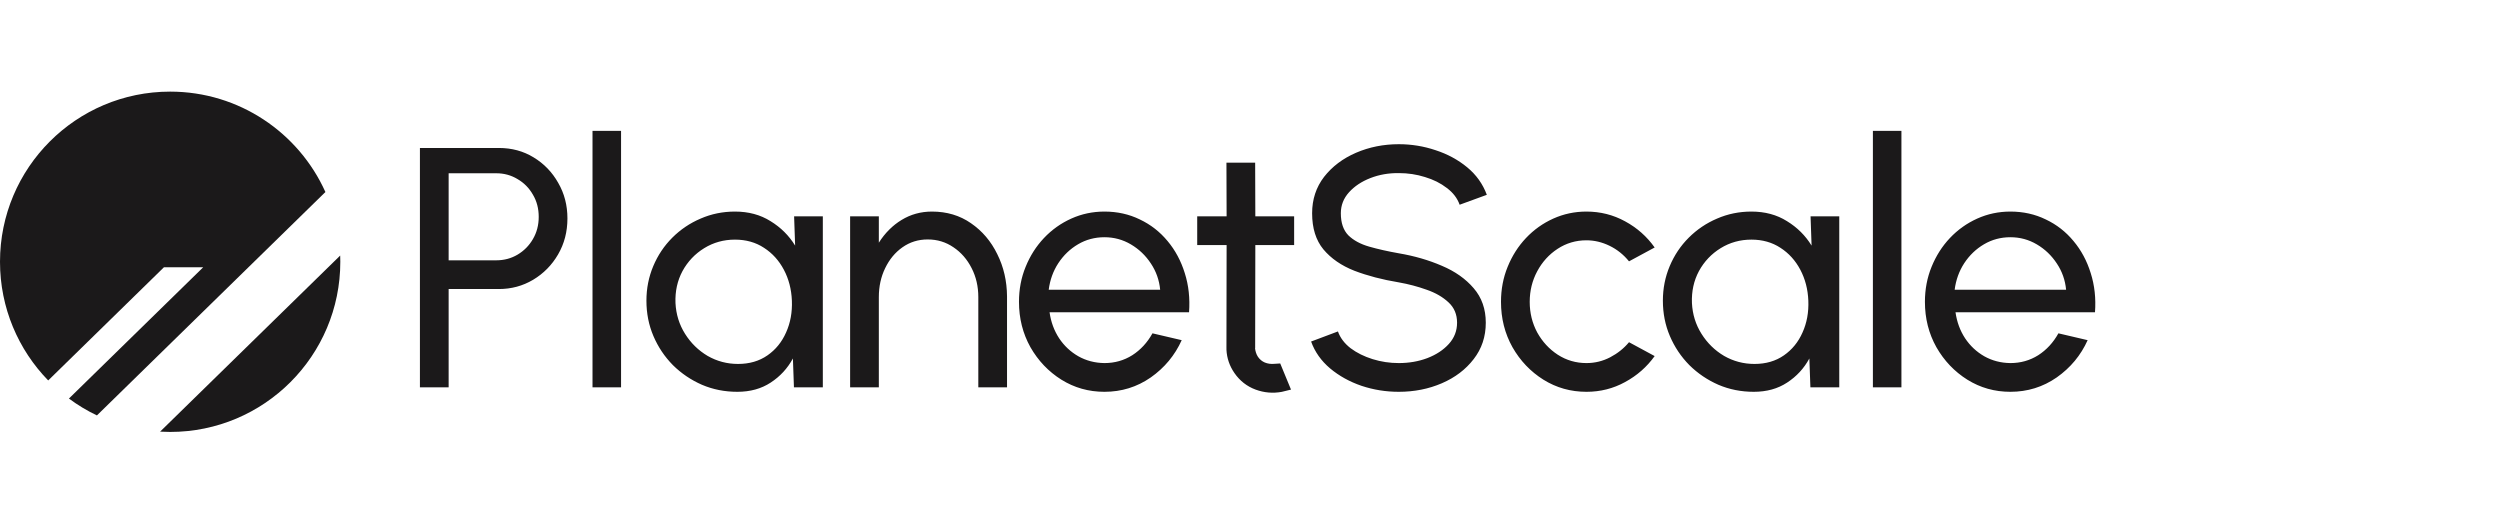 <svg width="191" height="40" viewBox="0 0 191 40" fill="none" xmlns="http://www.w3.org/2000/svg">
<path fill-rule="evenodd" clip-rule="evenodd" d="M24.861 14.67C22.826 10.148 18.28 7 13 7C5.82 7 0 12.82 0 20C0 23.526 1.404 26.724 3.682 29.066L12.523 20.421H15.523L5.266 30.45C5.933 30.945 6.649 31.377 7.405 31.738L24.861 14.67ZM12.232 32.978C12.486 32.992 12.742 33 13 33C20.18 33 26 27.18 26 20C26 19.841 25.997 19.682 25.991 19.524L12.232 32.978Z" fill="#1B191A"/>
<path fill-rule="evenodd" clip-rule="evenodd" d="M45.268 29.594V9.998H47.449V29.594H45.268ZM32.082 29.594V11.305H38.115C39.099 11.305 39.983 11.544 40.766 12.023C41.559 12.502 42.185 13.151 42.647 13.97C43.117 14.78 43.352 15.685 43.352 16.687C43.352 17.706 43.112 18.625 42.634 19.444C42.163 20.253 41.528 20.898 40.727 21.377C39.935 21.847 39.064 22.082 38.115 22.082H34.276V29.594H32.082ZM34.276 19.888H37.919C38.511 19.888 39.051 19.744 39.539 19.456C40.035 19.16 40.427 18.764 40.714 18.268C41.01 17.762 41.158 17.196 41.158 16.569C41.158 15.934 41.01 15.367 40.714 14.871C40.427 14.366 40.035 13.97 39.539 13.682C39.051 13.386 38.511 13.238 37.919 13.238H34.276V19.888ZM62.864 16.53H60.67L60.748 18.764C60.278 17.998 59.651 17.375 58.868 16.896C58.093 16.408 57.188 16.164 56.151 16.164C55.22 16.164 54.345 16.343 53.527 16.7C52.708 17.048 51.986 17.536 51.359 18.163C50.741 18.782 50.258 19.504 49.909 20.332C49.561 21.159 49.387 22.039 49.387 22.971C49.387 23.938 49.565 24.839 49.922 25.675C50.279 26.511 50.776 27.252 51.411 27.896C52.055 28.532 52.795 29.033 53.631 29.398C54.467 29.755 55.368 29.934 56.334 29.934C57.318 29.934 58.167 29.699 58.881 29.229C59.603 28.758 60.169 28.144 60.578 27.387L60.657 29.594H62.864V16.53ZM58.633 27.151C58.006 27.587 57.257 27.805 56.386 27.805C55.551 27.805 54.776 27.6 54.062 27.191C53.357 26.773 52.782 26.211 52.338 25.505C51.894 24.8 51.651 24.016 51.607 23.154C51.572 22.257 51.751 21.442 52.142 20.711C52.543 19.979 53.096 19.395 53.801 18.96C54.506 18.525 55.29 18.307 56.151 18.307C56.996 18.307 57.736 18.516 58.371 18.934C59.007 19.343 59.512 19.901 59.886 20.606C60.261 21.312 60.465 22.1 60.5 22.971C60.535 23.859 60.387 24.669 60.056 25.401C59.734 26.132 59.26 26.716 58.633 27.151ZM76.937 22.644V29.594H74.743V22.696C74.743 21.887 74.573 21.151 74.234 20.489C73.894 19.818 73.433 19.287 72.849 18.895C72.266 18.494 71.609 18.294 70.877 18.294C70.155 18.294 69.511 18.494 68.945 18.895C68.388 19.287 67.948 19.818 67.626 20.489C67.304 21.151 67.143 21.887 67.143 22.696V29.594H64.949V16.53H67.143V18.542C67.613 17.802 68.192 17.223 68.879 16.805C69.576 16.378 70.351 16.164 71.204 16.164C72.336 16.164 73.328 16.46 74.181 17.053C75.043 17.645 75.714 18.433 76.192 19.417C76.68 20.393 76.928 21.468 76.937 22.644ZM81.088 29.006C82.081 29.625 83.177 29.934 84.379 29.934C85.685 29.934 86.865 29.568 87.918 28.837C88.971 28.096 89.759 27.147 90.282 25.989L88.049 25.466C87.657 26.172 87.143 26.729 86.507 27.138C85.872 27.539 85.162 27.739 84.379 27.739C83.648 27.73 82.982 27.556 82.381 27.217C81.789 26.877 81.301 26.42 80.918 25.845C80.535 25.261 80.291 24.599 80.187 23.859H90.843C90.921 22.797 90.813 21.799 90.517 20.867C90.229 19.936 89.79 19.117 89.198 18.411C88.614 17.706 87.909 17.157 87.082 16.765C86.264 16.365 85.363 16.164 84.379 16.164C83.482 16.164 82.638 16.343 81.846 16.7C81.053 17.057 80.357 17.553 79.756 18.189C79.164 18.816 78.698 19.548 78.359 20.384C78.019 21.212 77.85 22.104 77.85 23.062C77.85 24.325 78.141 25.479 78.724 26.524C79.316 27.561 80.104 28.388 81.088 29.006ZM88.636 22.135H80.122C80.218 21.386 80.461 20.711 80.853 20.11C81.254 19.5 81.758 19.017 82.368 18.66C82.977 18.302 83.648 18.124 84.379 18.124C85.11 18.124 85.785 18.307 86.403 18.673C87.021 19.038 87.531 19.526 87.931 20.136C88.331 20.737 88.567 21.403 88.636 22.135ZM98.872 18.725H95.907L95.894 26.594H95.885V26.601C95.905 26.809 95.975 27.066 96.109 27.264C96.252 27.468 96.424 27.608 96.631 27.696C96.853 27.787 97.097 27.823 97.373 27.796L97.809 27.768L98.633 29.765L97.925 29.938C97.249 30.063 96.58 30.005 95.93 29.766L95.927 29.765C95.263 29.518 94.722 29.094 94.315 28.506C93.941 27.968 93.733 27.369 93.701 26.722L93.701 26.594H93.7L93.713 18.725H91.467V16.53H93.713L93.7 12.428H95.894L95.907 16.53H98.872V18.725ZM104.02 29.477C104.934 29.782 105.883 29.934 106.867 29.934C108.051 29.934 109.148 29.716 110.158 29.281C111.168 28.845 111.978 28.231 112.587 27.439C113.205 26.646 113.514 25.719 113.514 24.656C113.514 23.611 113.205 22.731 112.587 22.017C111.978 21.303 111.168 20.733 110.158 20.306C109.148 19.87 108.051 19.552 106.867 19.352C106.031 19.204 105.278 19.034 104.608 18.843C103.938 18.651 103.407 18.363 103.015 17.98C102.632 17.588 102.44 17.027 102.44 16.295C102.44 15.685 102.649 15.15 103.067 14.688C103.485 14.226 104.029 13.865 104.699 13.604C105.37 13.342 106.092 13.216 106.867 13.225C107.564 13.225 108.23 13.325 108.865 13.525C109.509 13.717 110.067 13.996 110.537 14.361C111.016 14.719 111.342 15.145 111.516 15.642L113.593 14.884C113.288 14.057 112.787 13.355 112.091 12.781C111.394 12.206 110.589 11.77 109.675 11.474C108.769 11.169 107.834 11.017 106.867 11.017C105.701 11.017 104.612 11.235 103.602 11.67C102.593 12.106 101.779 12.72 101.16 13.512C100.551 14.305 100.246 15.232 100.246 16.295C100.246 17.436 100.534 18.355 101.108 19.052C101.692 19.748 102.479 20.293 103.472 20.684C104.473 21.068 105.605 21.364 106.867 21.573C107.607 21.704 108.317 21.891 108.996 22.135C109.675 22.37 110.232 22.692 110.667 23.101C111.103 23.502 111.32 24.02 111.32 24.656C111.32 25.274 111.111 25.814 110.693 26.276C110.276 26.738 109.727 27.099 109.048 27.36C108.378 27.613 107.651 27.739 106.867 27.739C106.179 27.739 105.513 27.639 104.869 27.439C104.225 27.238 103.663 26.96 103.185 26.603C102.714 26.237 102.392 25.81 102.218 25.322L100.168 26.093C100.455 26.886 100.938 27.569 101.618 28.144C102.305 28.719 103.106 29.163 104.02 29.477ZM124.457 26.145L126.416 27.204C125.824 28.031 125.071 28.693 124.156 29.189C123.251 29.686 122.267 29.934 121.205 29.934C120.004 29.934 118.907 29.625 117.914 29.006C116.93 28.388 116.143 27.561 115.551 26.524C114.967 25.479 114.676 24.325 114.676 23.062C114.676 22.104 114.845 21.212 115.185 20.384C115.524 19.548 115.99 18.816 116.582 18.189C117.183 17.553 117.879 17.057 118.672 16.7C119.464 16.343 120.308 16.164 121.205 16.164C122.267 16.164 123.251 16.413 124.156 16.909C125.071 17.405 125.824 18.072 126.416 18.908L124.457 19.966C124.039 19.452 123.543 19.056 122.968 18.777C122.393 18.498 121.806 18.359 121.205 18.359C120.395 18.359 119.66 18.577 118.998 19.012C118.345 19.439 117.827 20.01 117.444 20.724C117.061 21.438 116.87 22.217 116.87 23.062C116.87 23.907 117.061 24.686 117.444 25.401C117.836 26.106 118.358 26.672 119.011 27.099C119.673 27.526 120.404 27.739 121.205 27.739C121.849 27.739 122.454 27.591 123.02 27.295C123.586 26.999 124.065 26.616 124.457 26.145ZM140.52 16.53H138.327L138.405 18.764C137.935 17.998 137.308 17.375 136.524 16.896C135.75 16.408 134.844 16.164 133.808 16.164C132.877 16.164 132.002 16.343 131.183 16.7C130.365 17.048 129.642 17.536 129.016 18.163C128.397 18.782 127.914 19.504 127.566 20.332C127.218 21.159 127.044 22.039 127.044 22.971C127.044 23.938 127.222 24.839 127.579 25.675C127.936 26.511 128.432 27.252 129.068 27.896C129.712 28.532 130.452 29.033 131.288 29.398C132.124 29.755 133.025 29.934 133.991 29.934C134.975 29.934 135.824 29.699 136.537 29.229C137.26 28.758 137.826 28.144 138.235 27.387L138.314 29.594H140.52V16.53ZM136.289 27.151C135.663 27.587 134.914 27.805 134.043 27.805C133.207 27.805 132.433 27.6 131.719 27.191C131.014 26.773 130.439 26.211 129.995 25.505C129.551 24.8 129.307 24.016 129.264 23.154C129.229 22.257 129.407 21.442 129.799 20.711C130.2 19.979 130.752 19.395 131.458 18.96C132.163 18.525 132.946 18.307 133.808 18.307C134.653 18.307 135.393 18.516 136.028 18.934C136.664 19.343 137.169 19.901 137.543 20.606C137.917 21.312 138.122 22.1 138.157 22.971C138.192 23.859 138.044 24.669 137.713 25.401C137.391 26.132 136.916 26.716 136.289 27.151ZM143.089 29.594V9.998H145.269V29.594H143.089ZM150.302 29.006C151.295 29.625 152.392 29.934 153.593 29.934C154.899 29.934 156.079 29.568 157.132 28.837C158.186 28.096 158.974 27.147 159.496 25.989L157.263 25.466C156.871 26.172 156.357 26.729 155.722 27.138C155.086 27.539 154.377 27.739 153.593 27.739C152.862 27.73 152.196 27.556 151.595 27.217C151.003 26.877 150.516 26.42 150.133 25.845C149.75 25.261 149.506 24.599 149.401 23.859H160.057C160.136 22.797 160.027 21.799 159.731 20.867C159.444 19.936 159.004 19.117 158.412 18.411C157.829 17.706 157.124 17.157 156.296 16.765C155.478 16.365 154.577 16.164 153.593 16.164C152.697 16.164 151.852 16.343 151.06 16.7C150.268 17.057 149.571 17.553 148.97 18.189C148.378 18.816 147.913 19.548 147.573 20.384C147.234 21.212 147.064 22.104 147.064 23.062C147.064 24.325 147.355 25.479 147.939 26.524C148.531 27.561 149.319 28.388 150.302 29.006ZM157.85 22.135H149.336C149.432 21.386 149.676 20.711 150.067 20.11C150.468 19.5 150.973 19.017 151.582 18.66C152.192 18.302 152.862 18.124 153.593 18.124C154.325 18.124 154.999 18.307 155.617 18.673C156.236 19.038 156.745 19.526 157.145 20.136C157.546 20.737 157.781 21.403 157.85 22.135Z" fill="#1B191A"/>
</svg>
